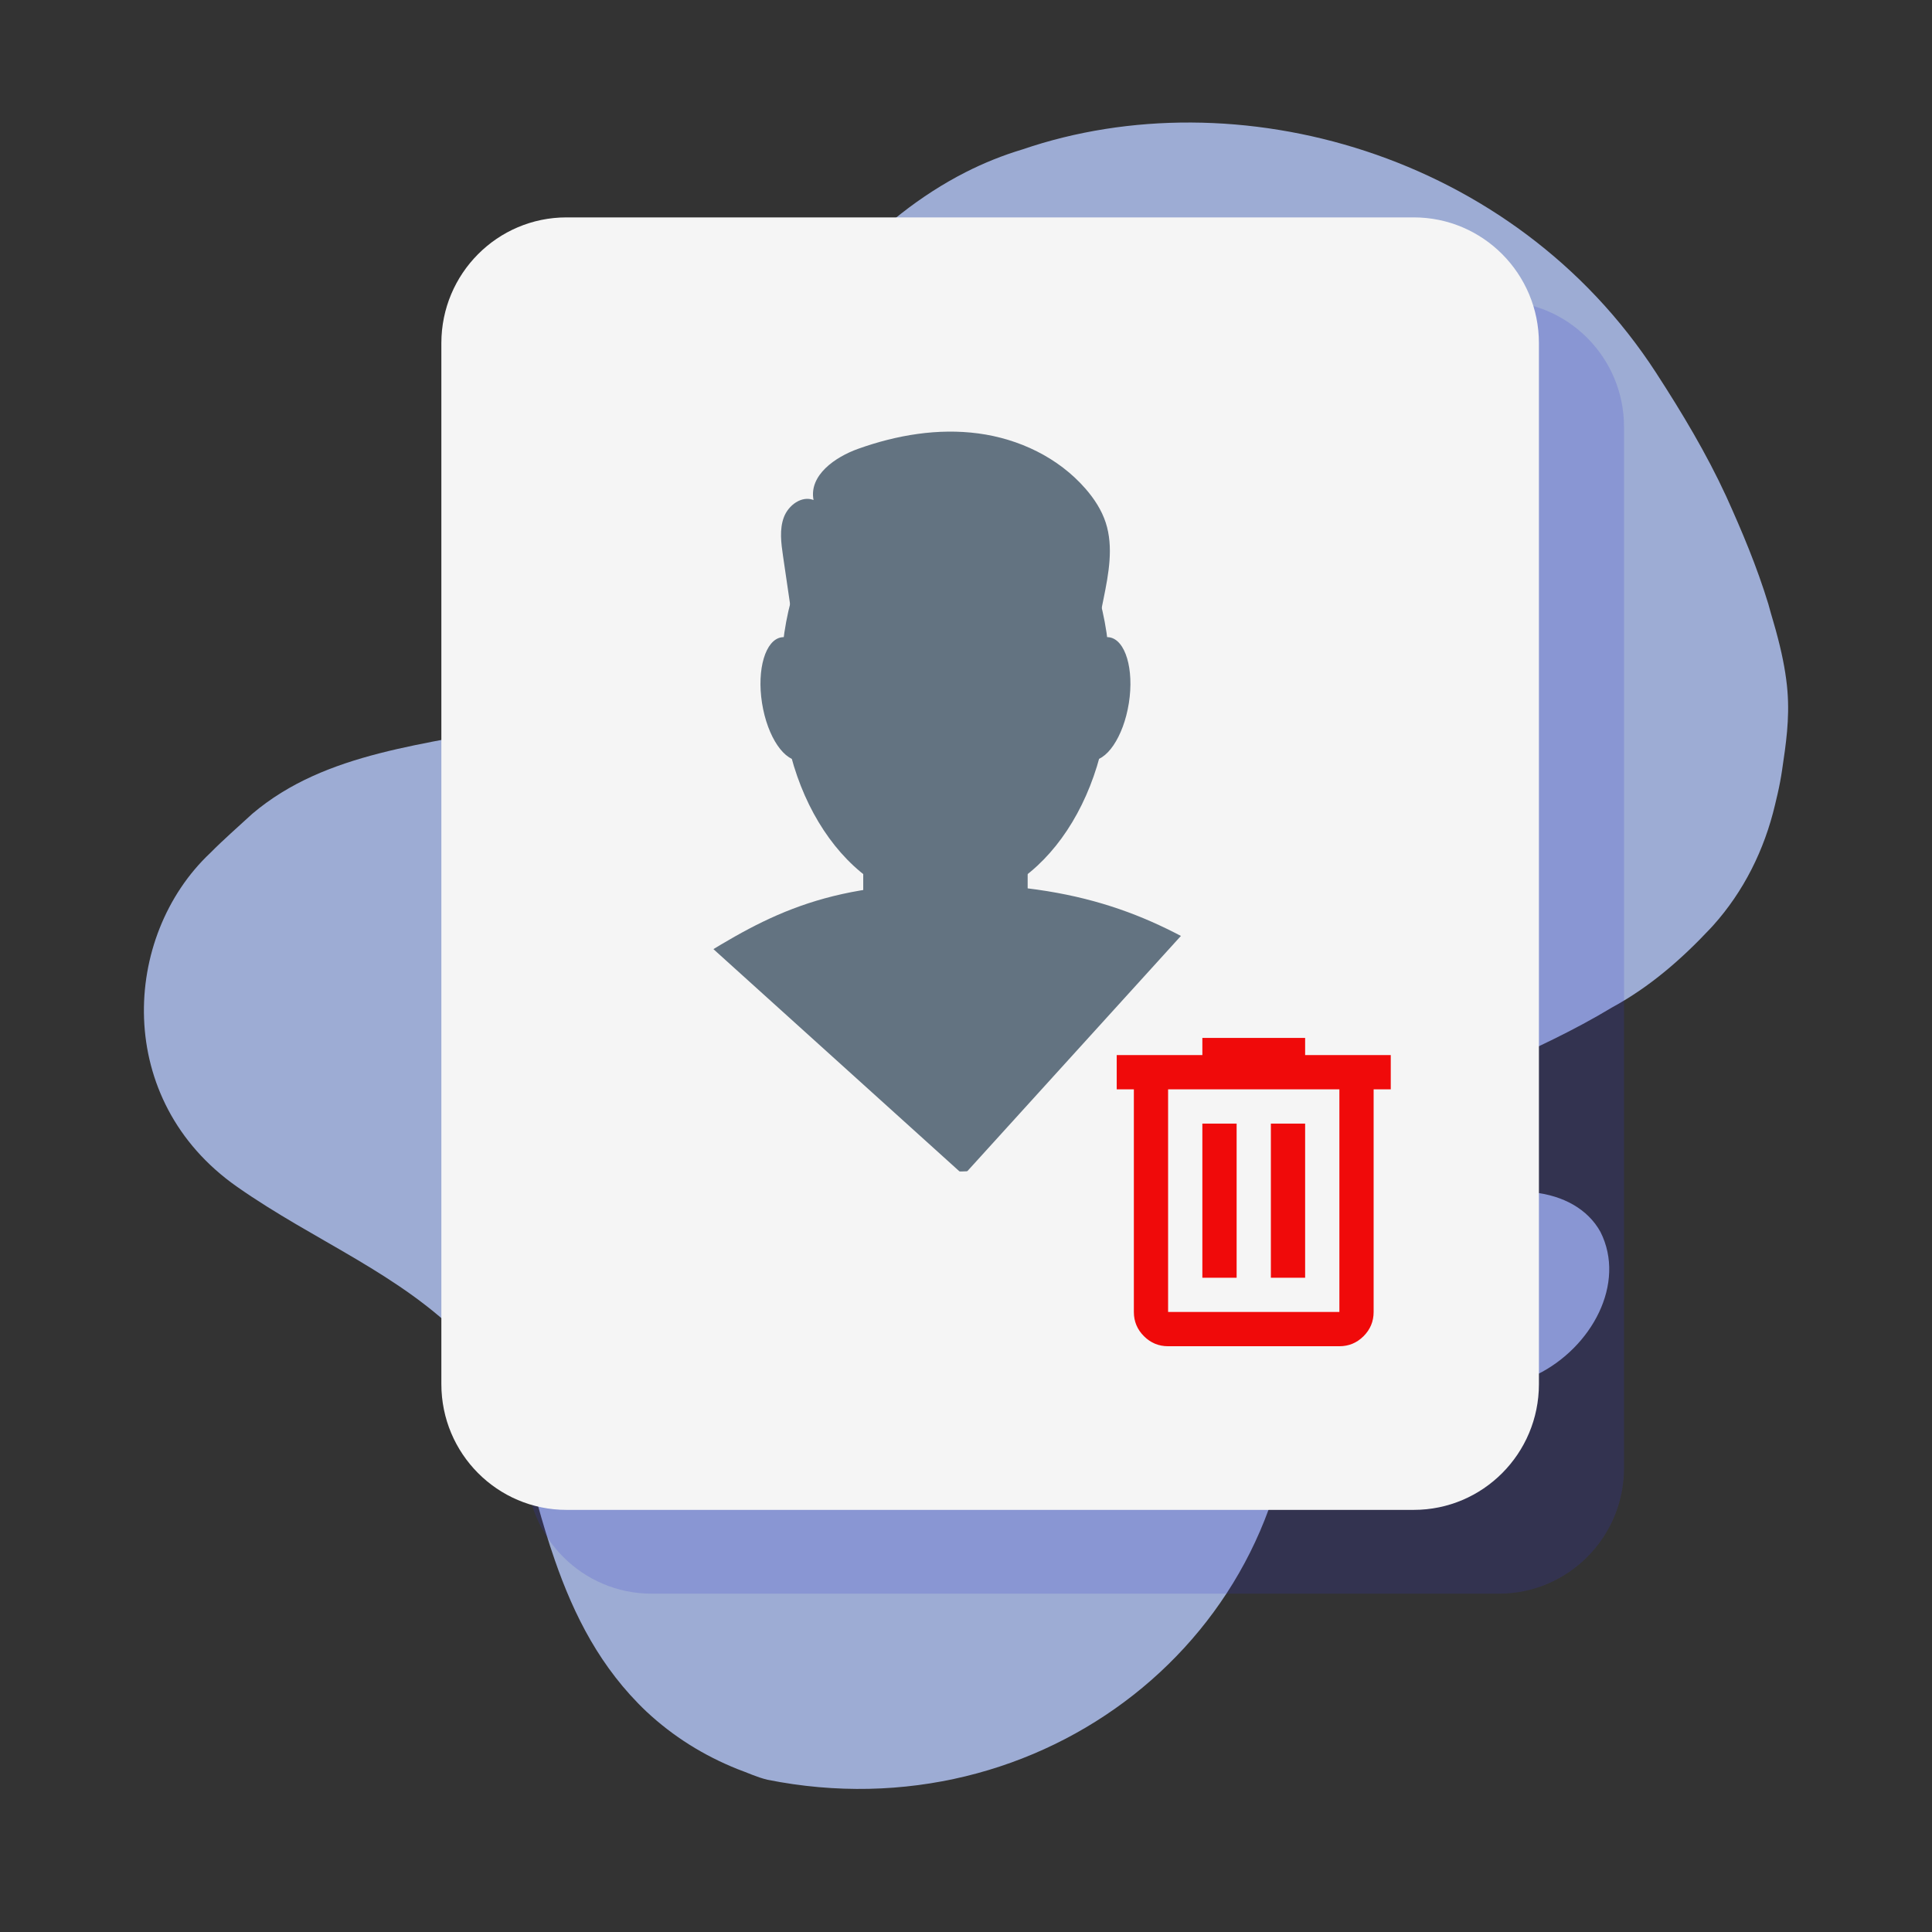 <svg width="94" height="94" viewBox="0 0 94 94" fill="none" xmlns="http://www.w3.org/2000/svg">
<rect x="0" y="0" width="94" height="94" fill="#333333" stroke="none"/>
<g clip-path="url(#clip0_2105_9759)">
<path d="M86.968 33.633C87.076 34.998 86.892 36.21 86.708 37.456C86.65 37.853 86.576 38.245 86.486 38.633C86.446 38.807 86.406 38.978 86.364 39.151C85.843 41.366 84.828 43.381 83.361 45.017C83.314 45.07 83.267 45.122 83.219 45.172C81.81 46.672 80.275 48.017 78.421 49.023C76.589 50.129 74.617 51.049 72.566 51.959C72.304 52.076 72.046 52.201 71.793 52.334C70.981 52.76 70.224 53.165 69.53 53.674C66.681 55.561 65.1 58.379 64.106 61.543C63.61 63.125 63.256 64.791 62.955 66.465C62.928 79.629 50.698 89.259 37.347 86.594C36.82 86.469 36.387 86.254 35.878 86.072C34.25 85.418 32.767 84.503 31.448 83.271C29.22 81.156 27.936 78.618 26.995 75.909C26.681 75.007 26.405 74.086 26.146 73.156C25.391 70.379 24.769 67.411 22.645 65.228C19.458 61.953 15.339 60.41 11.536 57.743C5.511 53.529 5.926 45.555 10.226 41.504C10.901 40.822 11.578 40.238 12.273 39.596C15.871 36.54 20.78 36.258 25.451 35.231C28.217 34.561 30.687 33.122 31.78 30.426C34.135 24.912 35.692 19.288 39.459 14.859C39.98 14.19 40.527 13.544 41.101 12.928C42.82 11.079 44.777 9.5 46.981 8.379C47.869 7.927 48.794 7.556 49.747 7.27C60.119 3.719 73.62 7.412 80.576 18.138C81.841 20.089 83.029 22.071 83.988 24.151C84.761 25.861 85.474 27.547 86.039 29.395C86.193 29.976 86.365 30.499 86.51 31.078C86.754 32.019 86.908 32.877 86.968 33.633Z" fill="#9DACD4"/>
<path d="M31.361 23.386C30.328 24.889 28.991 25.924 27.647 26.386C26.303 26.848 24.947 26.742 23.875 25.965C22.803 25.188 22.221 23.888 22.157 22.408C22.093 20.929 22.554 19.266 23.58 17.764C24.607 16.262 26 15.202 27.416 14.71C28.832 14.217 30.254 14.297 31.326 15.075C32.397 15.852 32.924 17.178 32.921 18.686C32.917 20.194 32.391 21.884 31.361 23.386Z" fill="#9DACD4"/>
<path d="M77.871 59.942C79.129 62.444 77.447 65.556 74.796 66.871C73.392 67.577 71.897 67.738 70.594 67.453C69.291 67.167 68.176 66.441 67.548 65.338C66.92 64.236 66.898 62.963 67.369 61.8C68.441 59.201 71.673 57.718 74.618 58.014C76.037 58.171 77.249 58.811 77.871 59.942Z" fill="#9DACD4"/>
<mask id="mask0_2105_9759" style="mask-type:luminance" maskUnits="userSpaceOnUse" x="-2" y="-4" width="117" height="120">
<path d="M114.953 37.31C115.111 39.307 114.842 41.08 114.574 42.901C114.488 43.482 114.38 44.056 114.248 44.622C114.19 44.877 114.132 45.128 114.07 45.381C113.307 48.62 111.824 51.566 109.678 53.959C109.609 54.037 109.54 54.112 109.47 54.187C107.41 56.38 105.165 58.346 102.454 59.818C99.774 61.436 96.89 62.781 93.891 64.112C93.507 64.283 93.13 64.467 92.76 64.661C91.573 65.284 90.465 65.876 89.45 66.621C85.283 69.381 82.971 73.502 81.518 78.129C80.792 80.442 80.275 82.879 79.834 85.328C79.794 104.58 61.907 118.663 42.382 114.767C41.611 114.583 40.978 114.269 40.233 114.002C37.853 113.046 35.683 111.708 33.755 109.906C30.496 106.813 28.618 103.1 27.242 99.14C26.783 97.82 26.38 96.473 26 95.114C24.897 91.052 23.987 86.711 20.88 83.518C16.22 78.728 10.196 76.472 4.633 72.572C-4.178 66.408 -3.571 54.746 2.717 48.822C3.704 47.825 4.695 46.97 5.711 46.032C10.973 41.562 18.153 41.149 24.985 39.648C29.03 38.668 32.642 36.563 34.24 32.62C37.684 24.556 39.962 16.331 45.471 9.853C46.233 8.875 47.033 7.93 47.872 7.029C50.387 4.325 53.248 2.016 56.473 0.377C57.77 -0.284 59.124 -0.827 60.517 -1.246C75.686 -6.44 95.432 -1.038 105.604 14.649C107.454 17.502 109.192 20.401 110.594 23.442C111.725 25.944 112.768 28.409 113.594 31.113C113.82 31.962 114.072 32.727 114.284 33.574C114.64 34.95 114.865 36.205 114.953 37.31ZM35.907 15.454C35.912 13.248 35.142 11.31 33.574 10.172C32.006 9.033 29.928 8.918 27.857 9.638C25.785 10.358 23.744 11.908 22.246 14.105C20.749 16.302 20.071 18.733 20.165 20.897C20.259 23.061 21.111 24.962 22.678 26.098C24.245 27.235 26.231 27.39 28.194 26.715C30.157 26.039 32.119 24.526 33.626 22.326C35.132 20.127 35.902 17.659 35.907 15.454ZM96.891 72.967C92.584 72.534 87.86 74.703 86.289 78.505C85.6 80.205 85.633 82.064 86.551 83.678C87.47 85.293 89.103 86.355 91.007 86.771C92.91 87.188 95.098 86.953 97.151 85.921C101.028 83.995 103.488 79.447 101.649 75.787C100.738 74.134 98.967 73.198 96.891 72.967Z" fill="white"/>
</mask>
<g mask="url(#mask0_2105_9759)">
<g style="mix-blend-mode:multiply" opacity="0.19">
<path d="M72.927 14.654H31.703C28.34 14.654 25.615 17.394 25.615 20.773V71.421C25.615 74.8 28.34 77.539 31.703 77.539H72.927C76.29 77.539 79.016 74.8 79.016 71.421V20.773C79.016 17.394 76.29 14.654 72.927 14.654Z" fill="#3636CF"/>
</g>
</g>
<path d="M68.786 10.577H27.562C24.2 10.577 21.474 13.316 21.474 16.696V67.343C21.474 70.723 24.2 73.462 27.562 73.462H68.786C72.149 73.462 74.875 70.723 74.875 67.343V16.696C74.875 13.316 72.149 10.577 68.786 10.577Z" fill="#F5F5F5"/>
<path d="M46 44C50.418 44 54 39.075 54 33C54 26.925 50.418 22 46 22C41.582 22 38 26.925 38 33C38 39.075 41.582 44 46 44Z" fill="#637381"/>
<path d="M46.081 43C39.656 43 36.82 44.841 33 47.243C36.574 52.257 39.844 57 46.5 57C53.108 57 56.419 51.992 60 47.039C56.181 44.576 52.601 43 46.081 43Z" fill="#637381"/>
<path d="M49.37 35H42.63C42.282 35 42 35.3 42 35.67V47.33C42 47.7 42.282 48 42.63 48H49.37C49.718 48 50 47.7 50 47.33V35.67C50 35.3 49.718 35 49.37 35Z" fill="#637381"/>
<path d="M39.924 33.792C40.184 35.444 39.757 36.878 38.97 36.993C38.184 37.107 37.337 35.861 37.076 34.208C36.816 32.555 37.244 31.122 38.03 31.007C38.816 30.893 39.665 32.139 39.924 33.792Z" fill="#637381"/>
<path d="M52.076 33.792C51.817 35.444 52.244 36.878 53.03 36.993C53.815 37.107 54.663 35.861 54.924 34.208C55.184 32.555 54.755 31.122 53.97 31.007C53.184 30.893 52.335 32.139 52.076 33.792Z" fill="#637381"/>
<path d="M38.857 32.235C38.603 30.507 38.35 28.778 38.097 27.05C38.006 26.422 37.917 25.76 38.138 25.168C38.359 24.576 39.008 24.104 39.582 24.327C39.352 23.123 40.635 22.235 41.754 21.836C43.629 21.166 45.638 20.826 47.606 21.089C49.574 21.353 51.49 22.255 52.819 23.783C53.239 24.267 53.6 24.816 53.8 25.433C54.184 26.62 53.94 27.915 53.691 29.14C53.494 30.113 53.297 31.087 53.099 32.06C53.054 32.283 53.004 32.516 52.857 32.685C52.624 32.954 52.231 32.974 51.882 32.975L40.686 33C39.985 33 39.069 32.823 38.975 32.101" fill="#637381"/>
<path d="M34 48.232L47.027 60L67 38" stroke="#F5F5F5" stroke-width="4" stroke-miterlimit="10" stroke-linecap="square"/>
<path d="M56.833 65.5C56.375 65.5 55.983 65.337 55.656 65.01C55.33 64.684 55.167 64.292 55.167 63.833V53H54.333V51.333H58.5V50.5H63.5V51.333H67.667V53H66.833V63.833C66.833 64.292 66.67 64.684 66.344 65.01C66.017 65.337 65.625 65.5 65.167 65.5H56.833ZM65.167 53H56.833V63.833H65.167V53ZM58.5 62.167H60.167V54.667H58.5V62.167ZM61.833 62.167H63.5V54.667H61.833V62.167Z" fill="#F00A0A"/>
</g>
<defs>
<clipPath id="clip0_2105_9759">
<rect width="94" height="94" fill="white"/>
</clipPath>
</defs>
</svg>

